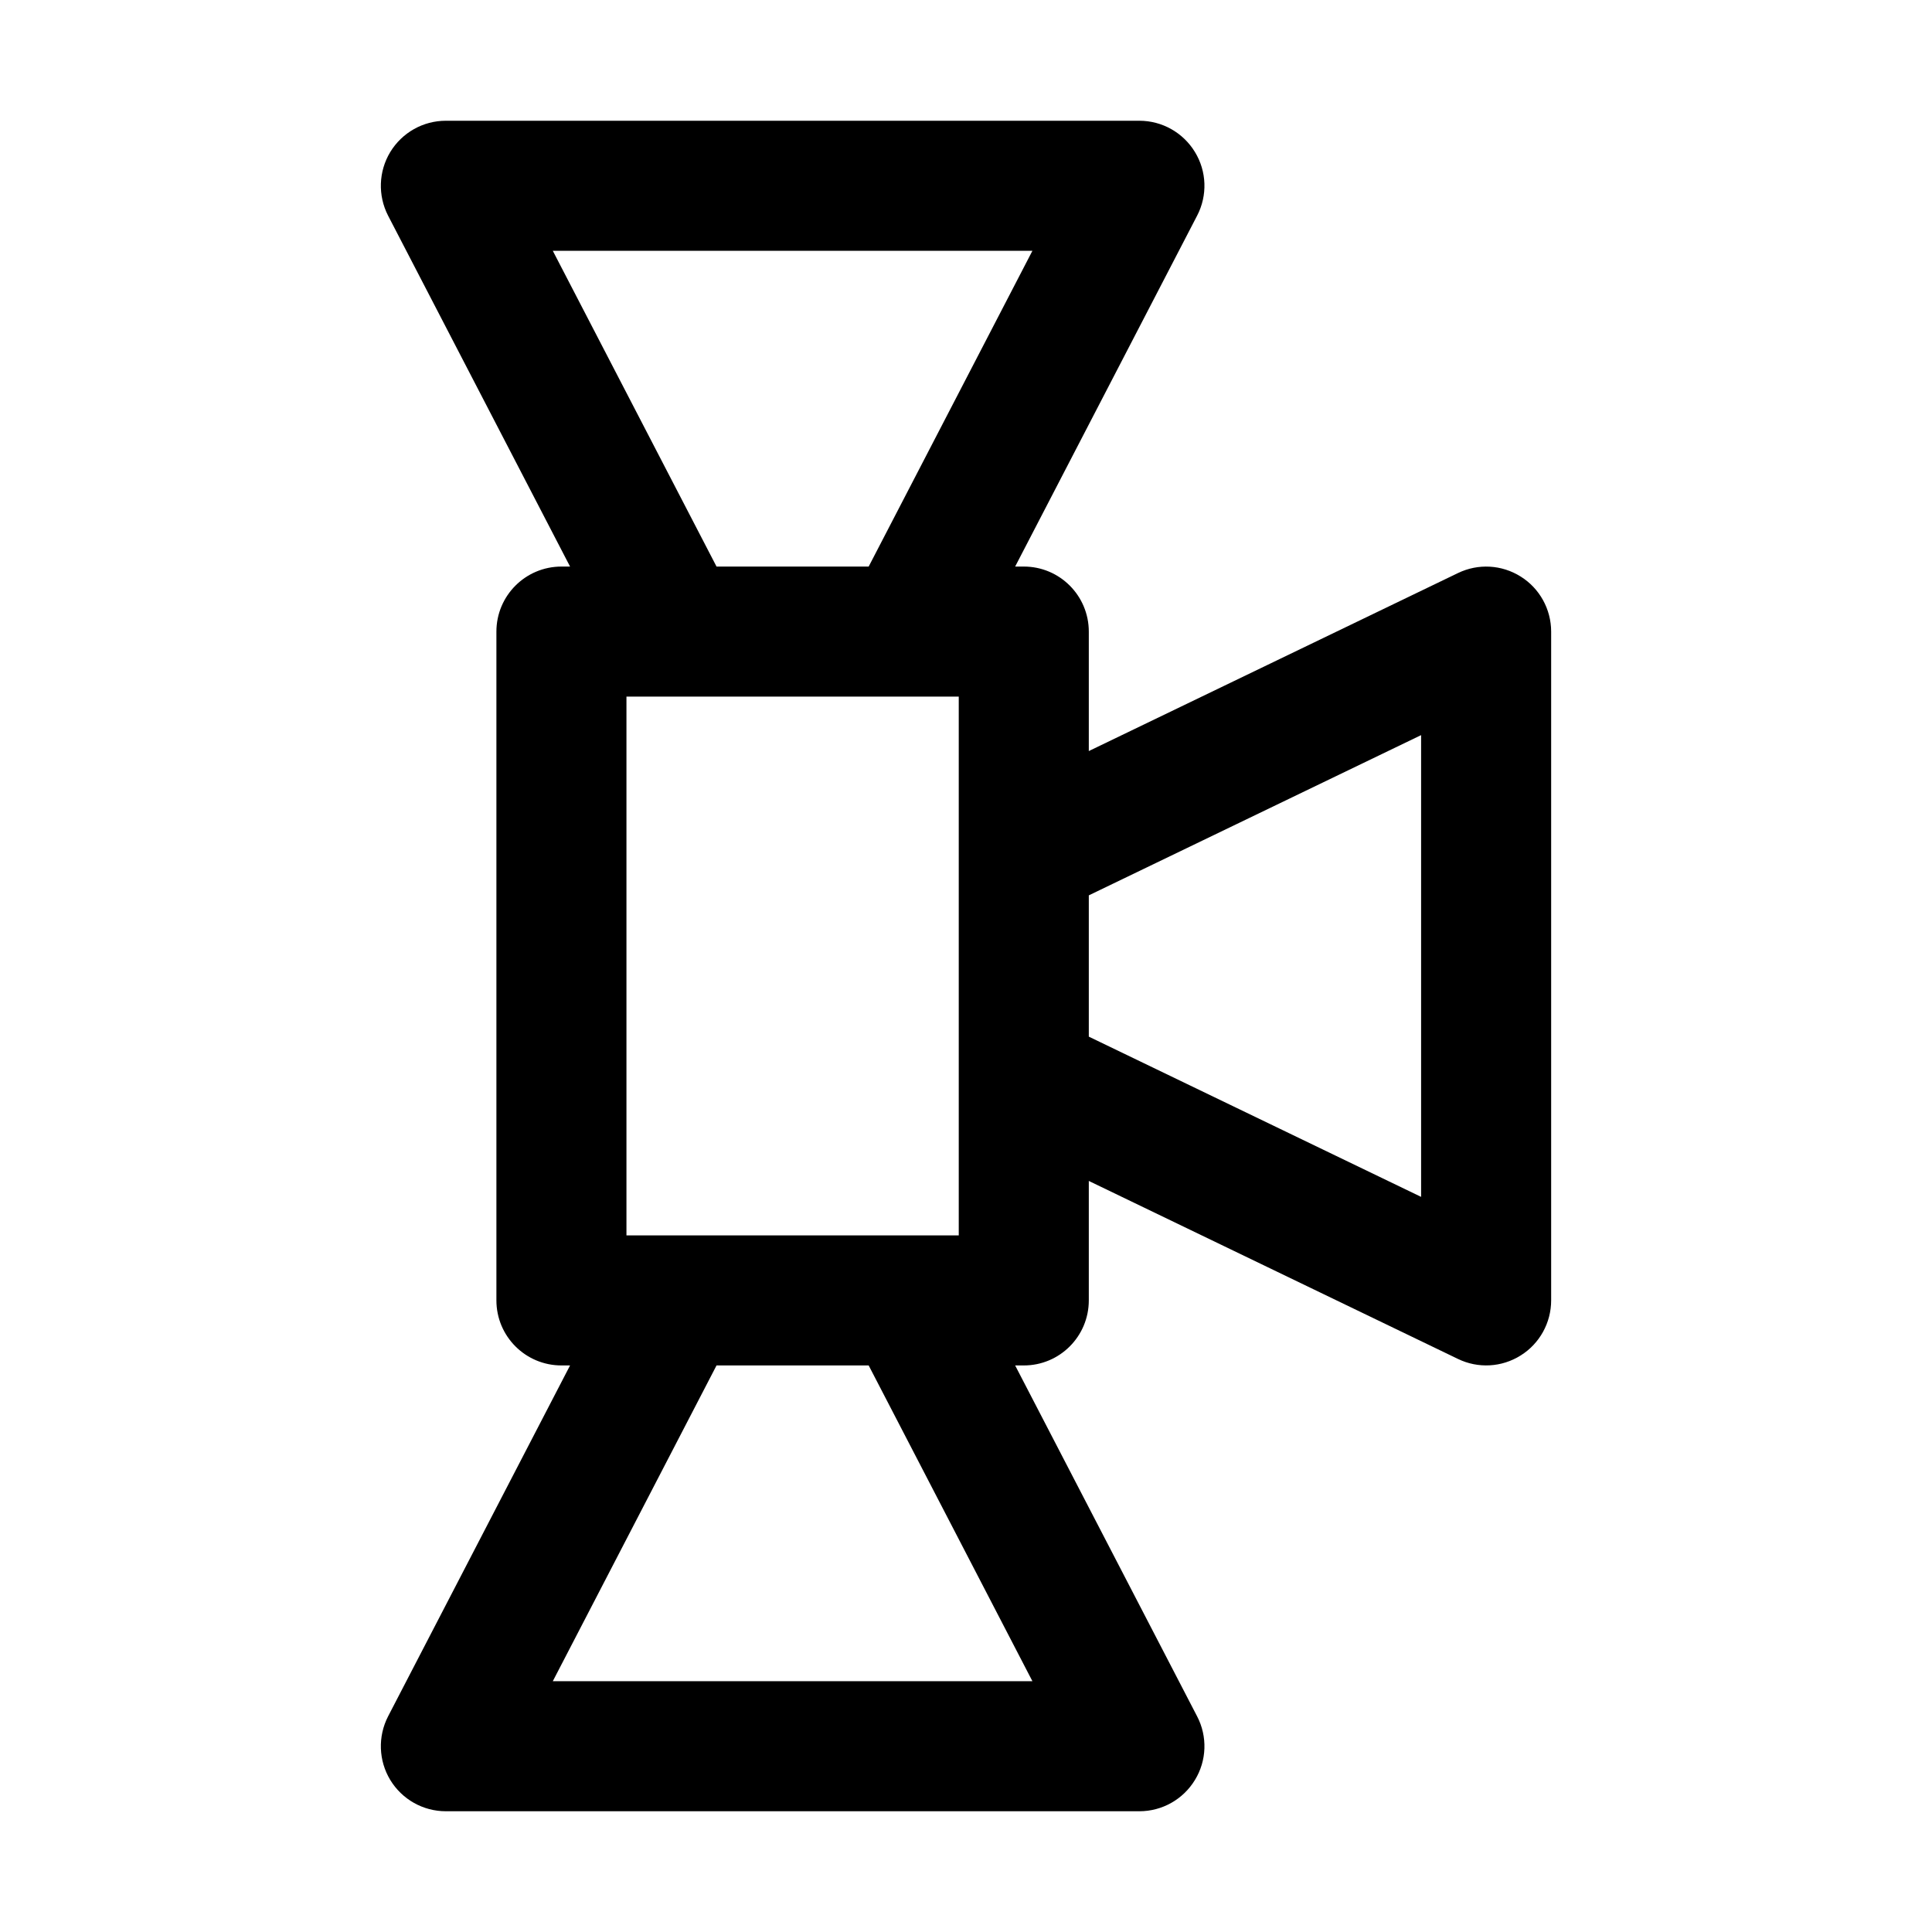 <svg xmlns="http://www.w3.org/2000/svg" width="16" height="16" fill="current" viewBox="0 0 16 16"><path fill="current" fill-rule="evenodd" d="M3.232 1.259C3.33 1.098 3.504 1 3.692 1H9.436C9.624 1 9.798 1.098 9.896 1.259C9.994 1.419 10.001 1.619 9.914 1.786L8.407 4.692H8.479C8.776 4.692 9.017 4.933 9.017 5.231V6.22L12.074 4.746C12.241 4.665 12.437 4.676 12.594 4.775C12.751 4.873 12.846 5.046 12.846 5.231V10.769C12.846 10.954 12.751 11.127 12.594 11.225C12.437 11.324 12.241 11.335 12.074 11.254L9.017 9.78V10.769C9.017 11.067 8.776 11.308 8.479 11.308H8.407L9.914 14.214C10.001 14.381 9.994 14.581 9.896 14.741C9.798 14.902 9.624 15 9.436 15H3.692C3.504 15 3.33 14.902 3.232 14.741C3.135 14.581 3.128 14.381 3.214 14.214L4.721 11.308H4.65C4.352 11.308 4.111 11.067 4.111 10.769V5.231C4.111 4.933 4.352 4.692 4.65 4.692H4.721L3.214 1.786C3.128 1.619 3.135 1.419 3.232 1.259ZM5.188 5.769V10.231H7.94V5.769H5.188ZM7.194 4.692H5.934L4.578 2.077H8.55L7.194 4.692ZM7.194 11.308H5.934L4.578 13.923H8.55L7.194 11.308ZM9.017 8.585L11.769 9.912V6.088L9.017 7.415V8.585Z" clip-rule="evenodd"/></svg>